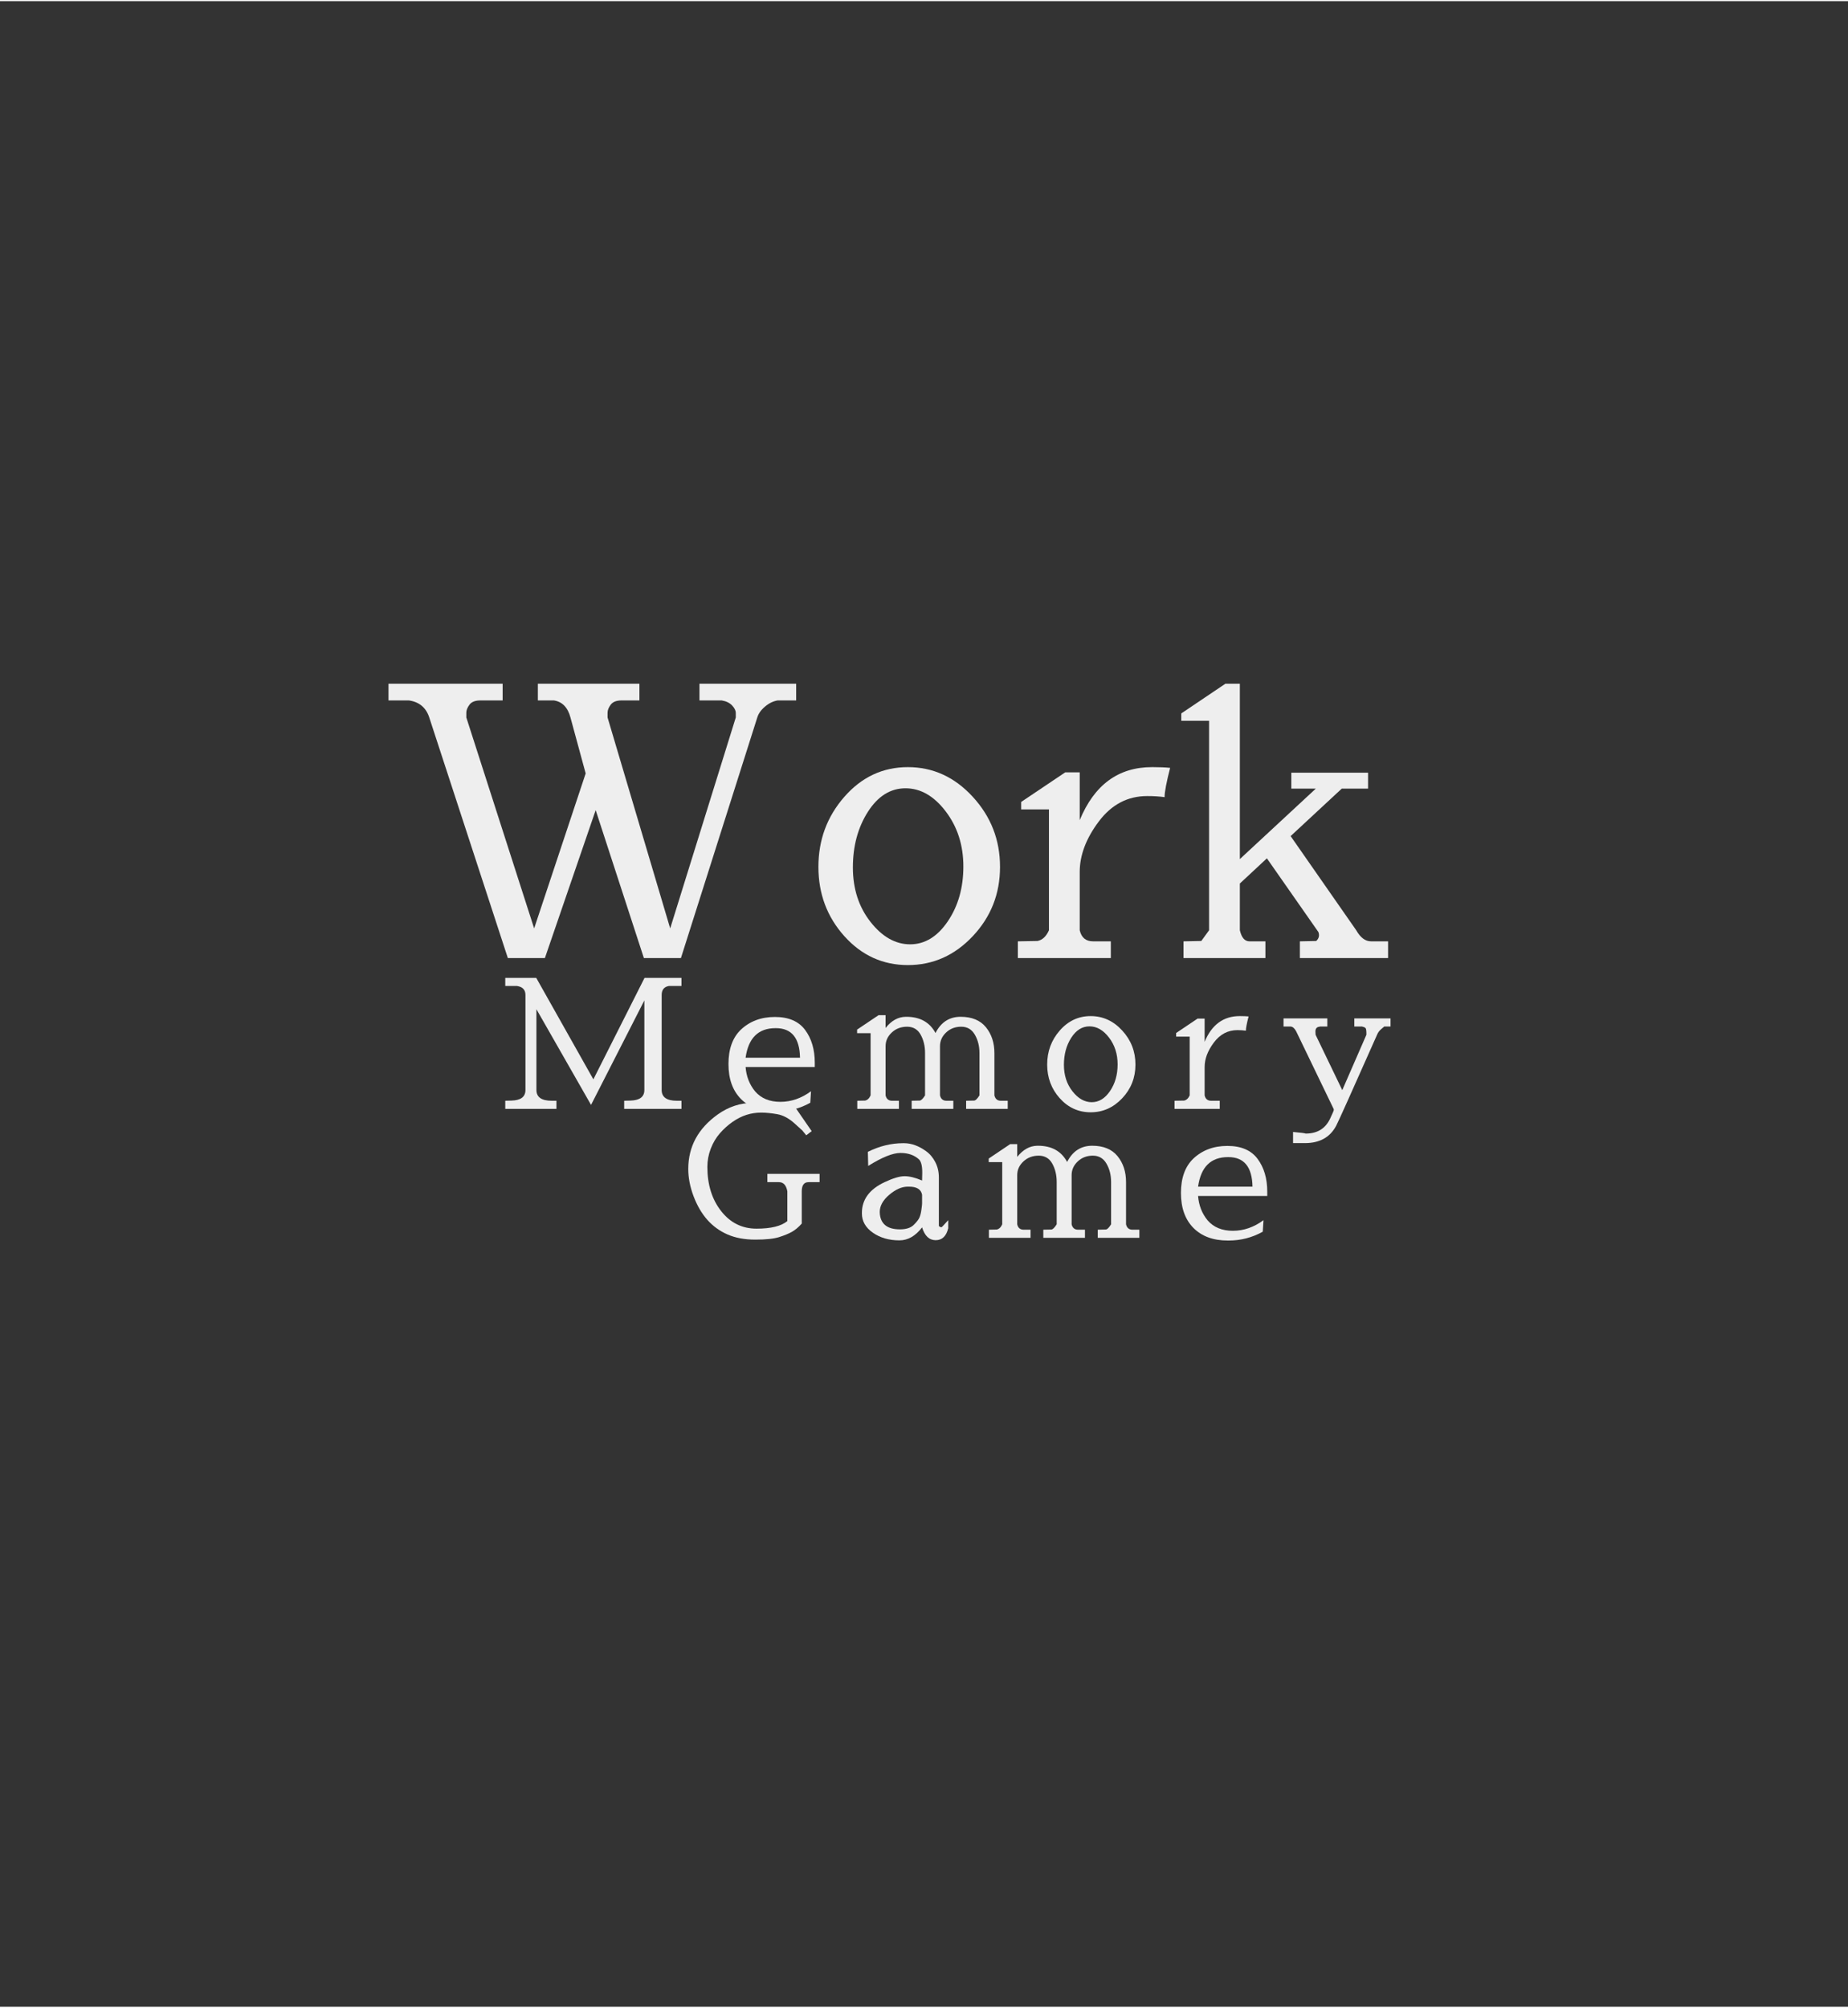 <svg xmlns="http://www.w3.org/2000/svg" xmlns:xlink="http://www.w3.org/1999/xlink" width="880" zoomAndPan="magnify" viewBox="0 0 660.75 717" height="956" preserveAspectRatio="xMidYMid meet" version="1.0"><rect x="0" y="0" width="660.75" height="717" fill="#333333" stroke="none"/><defs><g/></defs><g fill="#eeeeee" fill-opacity="1"><g transform="translate(133.608, 342.083)"><g><path d="M 12.594 -92.094 L 5.297 -92.094 L 5.297 -98.062 L 46.109 -98.062 L 46.109 -92.094 L 38.172 -92.094 C 36.305 -92.094 35 -91.582 34.25 -90.562 C 33.5 -89.551 33.125 -88.602 33.125 -87.719 L 33.125 -86 L 57.375 -10.594 L 75.797 -66 L 70.359 -86 C 69.391 -89.625 67.406 -91.656 64.406 -92.094 L 58.703 -92.094 L 58.703 -98.062 L 95.016 -98.062 L 95.016 -92.094 L 88.656 -92.094 C 86.801 -92.094 85.5 -91.582 84.75 -90.562 C 84 -89.551 83.625 -88.602 83.625 -87.719 L 83.625 -86 L 106.016 -10.594 L 129.469 -86 L 129.469 -87.594 C 129.469 -88.477 129.023 -89.383 128.141 -90.312 C 127.254 -91.238 126.02 -91.832 124.438 -92.094 L 116.484 -92.094 L 116.484 -98.062 L 151.062 -98.062 L 151.062 -92.094 L 144.438 -92.094 C 142.852 -91.832 141.352 -91.102 139.938 -89.906 C 138.52 -88.719 137.594 -87.414 137.156 -86 L 109.859 0 L 96.609 0 L 79.375 -52.875 L 61.219 0 L 47.969 0 L 19.875 -86 C 18.727 -89.531 16.301 -91.562 12.594 -92.094 Z M 12.594 -92.094 "/></g></g></g><g fill="#eeeeee" fill-opacity="1"><g transform="translate(288.652, 342.083)"><g><path d="M 35.969 2.516 C 27.008 2.516 19.438 -0.926 13.25 -7.812 C 7.062 -14.707 3.969 -22.969 3.969 -32.594 C 3.969 -42.227 7.062 -50.578 13.25 -57.641 C 19.438 -64.711 27.008 -68.25 35.969 -68.25 C 44.938 -68.25 52.664 -64.711 59.156 -57.641 C 65.656 -50.578 68.906 -42.227 68.906 -32.594 C 68.906 -22.969 65.656 -14.707 59.156 -7.812 C 52.664 -0.926 44.938 2.516 35.969 2.516 Z M 55.797 -32.719 C 55.797 -40.32 53.695 -46.883 49.5 -52.406 C 45.301 -57.926 40.504 -60.688 35.109 -60.688 C 29.723 -60.688 25.238 -57.879 21.656 -52.266 C 18.082 -46.66 16.297 -40.035 16.297 -32.391 C 16.297 -24.754 18.395 -18.266 22.594 -12.922 C 26.789 -7.578 31.516 -4.906 36.766 -4.906 C 42.023 -4.906 46.508 -7.641 50.219 -13.109 C 53.938 -18.586 55.797 -25.125 55.797 -32.719 Z M 55.797 -32.719 "/></g></g></g><g fill="#eeeeee" fill-opacity="1"><g transform="translate(361.536, 342.083)"><g><path d="M 50.359 -68.25 L 50.625 -68.25 C 53.094 -68.25 55.164 -68.16 56.844 -67.984 C 55.52 -62.859 54.859 -59.367 54.859 -57.516 C 53.098 -57.773 51.023 -57.906 48.641 -57.906 C 41.66 -57.906 35.895 -54.879 31.344 -48.828 C 26.789 -42.773 24.516 -36.75 24.516 -30.75 L 24.516 -9.938 C 25.129 -7.289 26.719 -5.969 29.281 -5.969 L 35.641 -5.969 L 35.641 0 L 2.391 0 L 2.391 -5.969 L 9.406 -6.094 C 11.176 -6.445 12.547 -7.727 13.516 -9.938 L 13.516 -53.141 L 3.578 -53.141 L 3.578 -55.797 L 19.344 -66.391 L 24.516 -66.391 L 24.516 -49.297 C 29.723 -61.93 38.336 -68.25 50.359 -68.25 Z M 50.359 -68.25 "/></g></g></g><g fill="#eeeeee" fill-opacity="1"><g transform="translate(419.711, 342.083)"><g><path d="M 23.594 -9.938 C 24.207 -7.289 25.352 -5.969 27.031 -5.969 L 32.734 -5.969 L 32.734 0 L 3.453 0 L 3.453 -5.969 L 9.812 -6.094 C 10.07 -6.445 11 -7.727 12.594 -9.938 L 12.594 -84.812 L 2.656 -84.812 L 2.656 -87.453 L 18.422 -98.062 L 23.594 -98.062 L 23.594 -35.375 L 50.75 -60.562 L 42 -60.562 L 42 -66.266 L 69.438 -66.266 L 69.438 -60.562 L 60.031 -60.562 L 41.75 -43.594 L 65.203 -9.938 C 66.703 -7.289 68.469 -5.969 70.5 -5.969 L 76.594 -5.969 L 76.594 0 L 45.062 0 L 45.062 -5.969 L 50.891 -6.094 C 51.859 -6.977 52.125 -8.039 51.688 -9.281 L 33.266 -35.641 L 23.594 -26.641 Z M 23.594 -9.938 "/></g></g></g><g fill="#eeeeee" fill-opacity="1"><g transform="translate(177.438, 396.007)"><g><path d="M 14.359 -6.766 C 14.359 -4.191 16.188 -2.906 19.844 -2.906 L 21.516 -2.906 L 21.516 0 L 3.219 0 L 3.219 -2.906 L 5.469 -2.969 C 8.781 -3.051 10.438 -4.316 10.438 -6.766 L 10.438 -40.719 C 10.438 -42.562 9.426 -43.633 7.406 -43.938 L 3.219 -43.938 L 3.219 -46.828 L 14.297 -46.828 L 34.719 -10.562 L 53.016 -46.828 L 66.219 -46.828 L 66.219 -43.938 L 61.719 -43.938 C 60 -43.633 59.141 -42.562 59.141 -40.719 L 59.141 -6.766 C 59.141 -4.191 60.941 -2.906 64.547 -2.906 L 66.219 -2.906 L 66.219 0 L 45.734 0 L 45.734 -2.906 L 48 -2.969 C 51.301 -3.051 52.953 -4.316 52.953 -6.766 L 52.953 -38.781 L 33.891 -1.422 L 14.359 -35.625 Z M 14.359 -6.766 "/></g></g></g><g fill="#eeeeee" fill-opacity="1"><g transform="translate(257.76, 396.007)"><g><path d="M 31.953 -2.188 C 28.172 -0.082 24.094 0.969 19.719 0.969 C 19.625 0.969 19.535 0.969 19.453 0.969 C 14.254 0.969 10.16 -0.531 7.172 -3.531 C 4.191 -6.539 2.703 -10.707 2.703 -16.031 C 2.703 -21.363 4.164 -25.445 7.094 -28.281 C 10.312 -31.332 14.379 -32.859 19.297 -32.859 C 24.211 -32.859 27.816 -31.312 30.109 -28.219 C 32.41 -25.125 33.562 -21.211 33.562 -16.484 L 33.562 -14.953 L 8.828 -14.953 C 9.086 -11.598 10.223 -8.695 12.234 -6.25 C 14.391 -3.758 17.398 -2.516 21.266 -2.516 C 25.129 -2.516 28.781 -3.781 32.219 -6.312 Z M 28.281 -18.297 C 28.156 -25.336 25.281 -28.859 19.656 -28.859 L 19.516 -28.859 C 13.379 -28.859 9.816 -25.336 8.828 -18.297 Z M 28.281 -18.297 "/></g></g></g><g fill="#eeeeee" fill-opacity="1"><g transform="translate(304.782, 396.007)"><g><path d="M 29.703 -27.125 C 31.672 -30.988 34.66 -32.922 38.672 -32.922 C 42.691 -32.922 45.711 -31.676 47.734 -29.188 C 49.754 -26.695 50.766 -23.625 50.766 -19.969 L 50.766 -4.828 C 51.066 -3.547 51.836 -2.906 53.078 -2.906 L 55.531 -2.906 L 55.531 0 L 40.656 0 L 40.656 -2.906 L 43.422 -2.969 L 43.484 -2.969 C 44.004 -2.969 44.648 -3.586 45.422 -4.828 L 45.422 -19.969 C 45.422 -22.457 44.867 -24.645 43.766 -26.531 C 42.672 -28.426 41.051 -29.375 38.906 -29.375 C 36.758 -29.375 34.957 -28.688 33.5 -27.312 C 32.039 -25.938 31.312 -24.305 31.312 -22.422 L 31.312 -4.828 C 31.613 -3.547 32.383 -2.906 33.625 -2.906 L 36.078 -2.906 L 36.078 0 L 21.188 0 L 21.188 -2.906 L 23.969 -2.969 L 24.031 -2.969 C 24.539 -2.969 25.188 -3.586 25.969 -4.828 L 25.969 -19.969 C 25.969 -22.457 25.441 -24.645 24.391 -26.531 C 23.336 -28.426 21.723 -29.375 19.547 -29.375 C 17.379 -29.375 15.555 -28.688 14.078 -27.312 C 12.598 -25.938 11.859 -24.305 11.859 -22.422 L 11.859 -4.828 C 12.148 -3.547 12.922 -2.906 14.172 -2.906 L 16.625 -2.906 L 16.625 0 L 1.734 0 L 1.734 -2.906 L 4.516 -2.969 C 5.367 -3.133 6.031 -3.754 6.5 -4.828 L 6.5 -27.062 L 1.672 -27.062 L 1.672 -28.344 L 9.344 -33.5 L 11.859 -33.5 L 11.859 -28.922 C 13.922 -31.547 16.32 -32.879 19.062 -32.922 L 19.266 -32.922 C 24.16 -32.922 27.641 -30.988 29.703 -27.125 Z M 29.703 -27.125 "/></g></g></g><g fill="#eeeeee" fill-opacity="1"><g transform="translate(372.479, 396.007)"><g><path d="M 17.484 1.219 C 13.129 1.219 9.445 -0.453 6.438 -3.797 C 3.438 -7.148 1.938 -11.164 1.938 -15.844 C 1.938 -20.531 3.438 -24.586 6.438 -28.016 C 9.445 -31.453 13.129 -33.172 17.484 -33.172 C 21.848 -33.172 25.609 -31.453 28.766 -28.016 C 31.922 -24.586 33.5 -20.531 33.5 -15.844 C 33.5 -11.164 31.922 -7.148 28.766 -3.797 C 25.609 -0.453 21.848 1.219 17.484 1.219 Z M 27.125 -15.906 C 27.125 -19.602 26.102 -22.789 24.062 -25.469 C 22.02 -28.156 19.688 -29.5 17.062 -29.5 C 14.445 -29.5 12.27 -28.133 10.531 -25.406 C 8.789 -22.688 7.922 -19.469 7.922 -15.75 C 7.922 -12.031 8.941 -8.875 10.984 -6.281 C 13.023 -3.688 15.32 -2.391 17.875 -2.391 C 20.426 -2.391 22.602 -3.719 24.406 -6.375 C 26.219 -9.039 27.125 -12.219 27.125 -15.906 Z M 27.125 -15.906 "/></g></g></g><g fill="#eeeeee" fill-opacity="1"><g transform="translate(418.792, 396.007)"><g><path d="M 24.484 -33.172 L 24.609 -33.172 C 25.805 -33.172 26.816 -33.129 27.641 -33.047 C 26.992 -30.555 26.672 -28.859 26.672 -27.953 C 25.805 -28.086 24.797 -28.156 23.641 -28.156 C 20.242 -28.156 17.441 -26.68 15.234 -23.734 C 13.023 -20.797 11.922 -17.867 11.922 -14.953 L 11.922 -4.828 C 12.223 -3.547 12.992 -2.906 14.234 -2.906 L 17.328 -2.906 L 17.328 0 L 1.156 0 L 1.156 -2.906 L 4.578 -2.969 C 5.43 -3.133 6.098 -3.754 6.578 -4.828 L 6.578 -25.828 L 1.734 -25.828 L 1.734 -27.125 L 9.406 -32.281 L 11.922 -32.281 L 11.922 -23.969 C 14.453 -30.102 18.641 -33.172 24.484 -33.172 Z M 24.484 -33.172 "/></g></g></g><g fill="#eeeeee" fill-opacity="1"><g transform="translate(457.955, 396.007)"><g><path d="M 12.375 -27.641 C 12.375 -27.379 12.395 -26.992 12.438 -26.484 L 21.969 -6.703 L 30.594 -26.484 L 30.594 -27.25 C 30.594 -27.633 30.551 -28.051 30.469 -28.5 C 30.383 -28.957 29.957 -29.25 29.188 -29.375 L 29.188 -29.438 L 26.281 -29.438 L 26.281 -32.344 L 39.234 -32.344 L 39.234 -29.438 L 36.984 -29.438 C 36.891 -29.352 36.508 -29.031 35.844 -28.469 C 35.188 -27.914 34.707 -27.254 34.406 -26.484 C 25.508 -6.422 20.633 4.426 19.781 6.062 C 17.582 10.176 13.863 12.234 8.625 12.234 L 4.375 12.234 L 4.375 8.25 C 7.164 8.5 8.672 8.691 8.891 8.828 C 13.016 8.828 15.914 7.066 17.594 3.547 C 18.488 1.648 18.938 0.602 18.938 0.406 C 18.938 0.219 18.914 0.082 18.875 0 L 5.469 -27.766 C 4.914 -28.797 4.273 -29.352 3.547 -29.438 L 0.969 -29.438 L 0.969 -32.344 L 16.625 -32.344 L 16.625 -29.438 L 13.922 -29.438 L 13.922 -29.375 C 12.891 -29.332 12.375 -28.754 12.375 -27.641 Z M 12.375 -27.641 "/></g></g></g><g fill="#eeeeee" fill-opacity="1"><g transform="translate(509.416, 396.007)"><g/></g></g><g fill="#eeeeee" fill-opacity="1"><g transform="translate(243.183, 442.104)"><g><path d="M 36.781 -46.703 C 37 -46.617 37.16 -46.578 37.266 -46.578 C 37.367 -46.578 37.422 -46.66 37.422 -46.828 C 37.422 -47.004 37.297 -47.285 37.047 -47.672 L 40.453 -47.672 L 47.031 -38.141 L 45.094 -36.656 L 43.672 -38.391 L 40.969 -40.844 C 38.945 -42.688 36.883 -43.801 34.781 -44.188 C 32.676 -44.57 30.723 -44.766 28.922 -44.766 C 27.117 -44.766 25.379 -44.492 23.703 -43.953 C 22.023 -43.422 20.359 -42.578 18.703 -41.422 C 17.055 -40.266 15.555 -38.91 14.203 -37.359 C 12.848 -35.816 11.766 -33.992 10.953 -31.891 C 10.141 -29.785 9.734 -27.613 9.734 -25.375 C 9.734 -19.02 11.375 -13.75 14.656 -9.562 C 17.938 -5.375 22.156 -3.281 27.312 -3.281 C 32.469 -3.281 36.141 -4.18 38.328 -5.984 L 38.328 -16.625 C 37.941 -18.812 36.93 -19.906 35.297 -19.906 L 31.188 -19.906 L 31.188 -22.875 L 49.859 -22.875 L 49.859 -19.906 L 45.938 -19.906 C 44.301 -19.906 43.484 -18.812 43.484 -16.625 L 43.484 -5.094 C 42.285 -3.758 41.102 -2.77 39.938 -2.125 C 38.781 -1.477 37.254 -0.852 35.359 -0.25 C 33.473 0.344 30.641 0.641 26.859 0.641 C 23.078 0.641 19.781 0.031 16.969 -1.188 C 14.156 -2.414 11.738 -4.164 9.719 -6.438 C 7.707 -8.719 6.066 -11.531 4.797 -14.875 C 3.535 -18.227 2.906 -21.473 2.906 -24.609 C 2.906 -32.598 6.426 -39.102 13.469 -44.125 C 17.332 -46.875 21.539 -48.25 26.094 -48.25 C 30.645 -48.25 34.207 -47.734 36.781 -46.703 Z M 36.781 -46.703 "/></g></g></g><g fill="#eeeeee" fill-opacity="1"><g transform="translate(304.955, 442.104)"><g><path d="M 34.078 -3.422 C 33.391 -0.578 31.895 0.844 29.594 0.844 C 27.301 0.844 25.68 -0.68 24.734 -3.734 C 22.367 -0.641 19.664 0.906 16.625 0.906 C 12.926 0.906 9.766 -0.004 7.141 -1.828 C 4.523 -3.66 3.219 -5.953 3.219 -8.703 L 3.219 -8.891 C 3.219 -13.703 5.926 -17.375 11.344 -19.906 C 14.344 -21.32 16.723 -22.031 18.484 -22.031 C 20.242 -22.031 22.328 -21.516 24.734 -20.484 L 24.797 -23.328 C 24.797 -25.68 24.41 -27.25 23.641 -28.031 C 21.961 -29.57 19.75 -30.344 17 -30.344 C 14.258 -30.344 10.414 -28.797 5.469 -25.703 L 5.344 -30.734 C 9.469 -32.797 13.676 -33.828 17.969 -33.828 L 18.297 -33.828 C 20.91 -33.828 23.531 -32.879 26.156 -30.984 C 27.531 -29.992 28.633 -28.68 29.469 -27.047 C 30.312 -25.422 30.734 -23.598 30.734 -21.578 L 30.734 -4.25 C 30.984 -3.945 31.305 -3.797 31.703 -3.797 C 31.785 -3.797 32.578 -4.633 34.078 -6.312 Z M 24.734 -15.391 C 24.391 -17.328 22.82 -18.297 20.031 -18.297 L 19.656 -18.297 C 17.5 -18.297 15.281 -17.328 13 -15.391 C 10.727 -13.461 9.594 -11.406 9.594 -9.219 C 9.594 -8.914 9.613 -8.613 9.656 -8.312 C 10.094 -4.789 12.477 -3.031 16.812 -3.031 C 19.039 -3.031 20.691 -3.566 21.766 -4.641 C 22.848 -5.711 23.535 -6.613 23.828 -7.344 C 24.129 -8.07 24.352 -8.992 24.5 -10.109 C 24.656 -11.234 24.734 -11.961 24.734 -12.297 Z M 24.734 -15.391 "/></g></g></g><g fill="#eeeeee" fill-opacity="1"><g transform="translate(351.847, 442.104)"><g><path d="M 29.703 -27.125 C 31.672 -30.988 34.66 -32.922 38.672 -32.922 C 42.691 -32.922 45.711 -31.676 47.734 -29.188 C 49.754 -26.695 50.766 -23.625 50.766 -19.969 L 50.766 -4.828 C 51.066 -3.547 51.836 -2.906 53.078 -2.906 L 55.531 -2.906 L 55.531 0 L 40.656 0 L 40.656 -2.906 L 43.422 -2.969 L 43.484 -2.969 C 44.004 -2.969 44.648 -3.586 45.422 -4.828 L 45.422 -19.969 C 45.422 -22.457 44.867 -24.645 43.766 -26.531 C 42.672 -28.426 41.051 -29.375 38.906 -29.375 C 36.758 -29.375 34.957 -28.688 33.5 -27.312 C 32.039 -25.938 31.312 -24.305 31.312 -22.422 L 31.312 -4.828 C 31.613 -3.547 32.383 -2.906 33.625 -2.906 L 36.078 -2.906 L 36.078 0 L 21.188 0 L 21.188 -2.906 L 23.969 -2.969 L 24.031 -2.969 C 24.539 -2.969 25.188 -3.586 25.969 -4.828 L 25.969 -19.969 C 25.969 -22.457 25.441 -24.645 24.391 -26.531 C 23.336 -28.426 21.723 -29.375 19.547 -29.375 C 17.379 -29.375 15.555 -28.688 14.078 -27.312 C 12.598 -25.938 11.859 -24.305 11.859 -22.422 L 11.859 -4.828 C 12.148 -3.547 12.922 -2.906 14.172 -2.906 L 16.625 -2.906 L 16.625 0 L 1.734 0 L 1.734 -2.906 L 4.516 -2.969 C 5.367 -3.133 6.031 -3.754 6.5 -4.828 L 6.5 -27.062 L 1.672 -27.062 L 1.672 -28.344 L 9.344 -33.5 L 11.859 -33.5 L 11.859 -28.922 C 13.922 -31.547 16.32 -32.879 19.062 -32.922 L 19.266 -32.922 C 24.16 -32.922 27.641 -30.988 29.703 -27.125 Z M 29.703 -27.125 "/></g></g></g><g fill="#eeeeee" fill-opacity="1"><g transform="translate(419.544, 442.104)"><g><path d="M 31.953 -2.188 C 28.172 -0.082 24.094 0.969 19.719 0.969 C 19.625 0.969 19.535 0.969 19.453 0.969 C 14.254 0.969 10.16 -0.531 7.172 -3.531 C 4.191 -6.539 2.703 -10.707 2.703 -16.031 C 2.703 -21.363 4.164 -25.445 7.094 -28.281 C 10.312 -31.332 14.379 -32.859 19.297 -32.859 C 24.211 -32.859 27.816 -31.312 30.109 -28.219 C 32.41 -25.125 33.562 -21.211 33.562 -16.484 L 33.562 -14.953 L 8.828 -14.953 C 9.086 -11.598 10.223 -8.695 12.234 -6.25 C 14.391 -3.758 17.398 -2.516 21.266 -2.516 C 25.129 -2.516 28.781 -3.781 32.219 -6.312 Z M 28.281 -18.297 C 28.156 -25.336 25.281 -28.859 19.656 -28.859 L 19.516 -28.859 C 13.379 -28.859 9.816 -25.336 8.828 -18.297 Z M 28.281 -18.297 "/></g></g></g><g fill="#eeeeee" fill-opacity="1"><g transform="translate(354.878, 488.201)"><g/></g></g></svg>